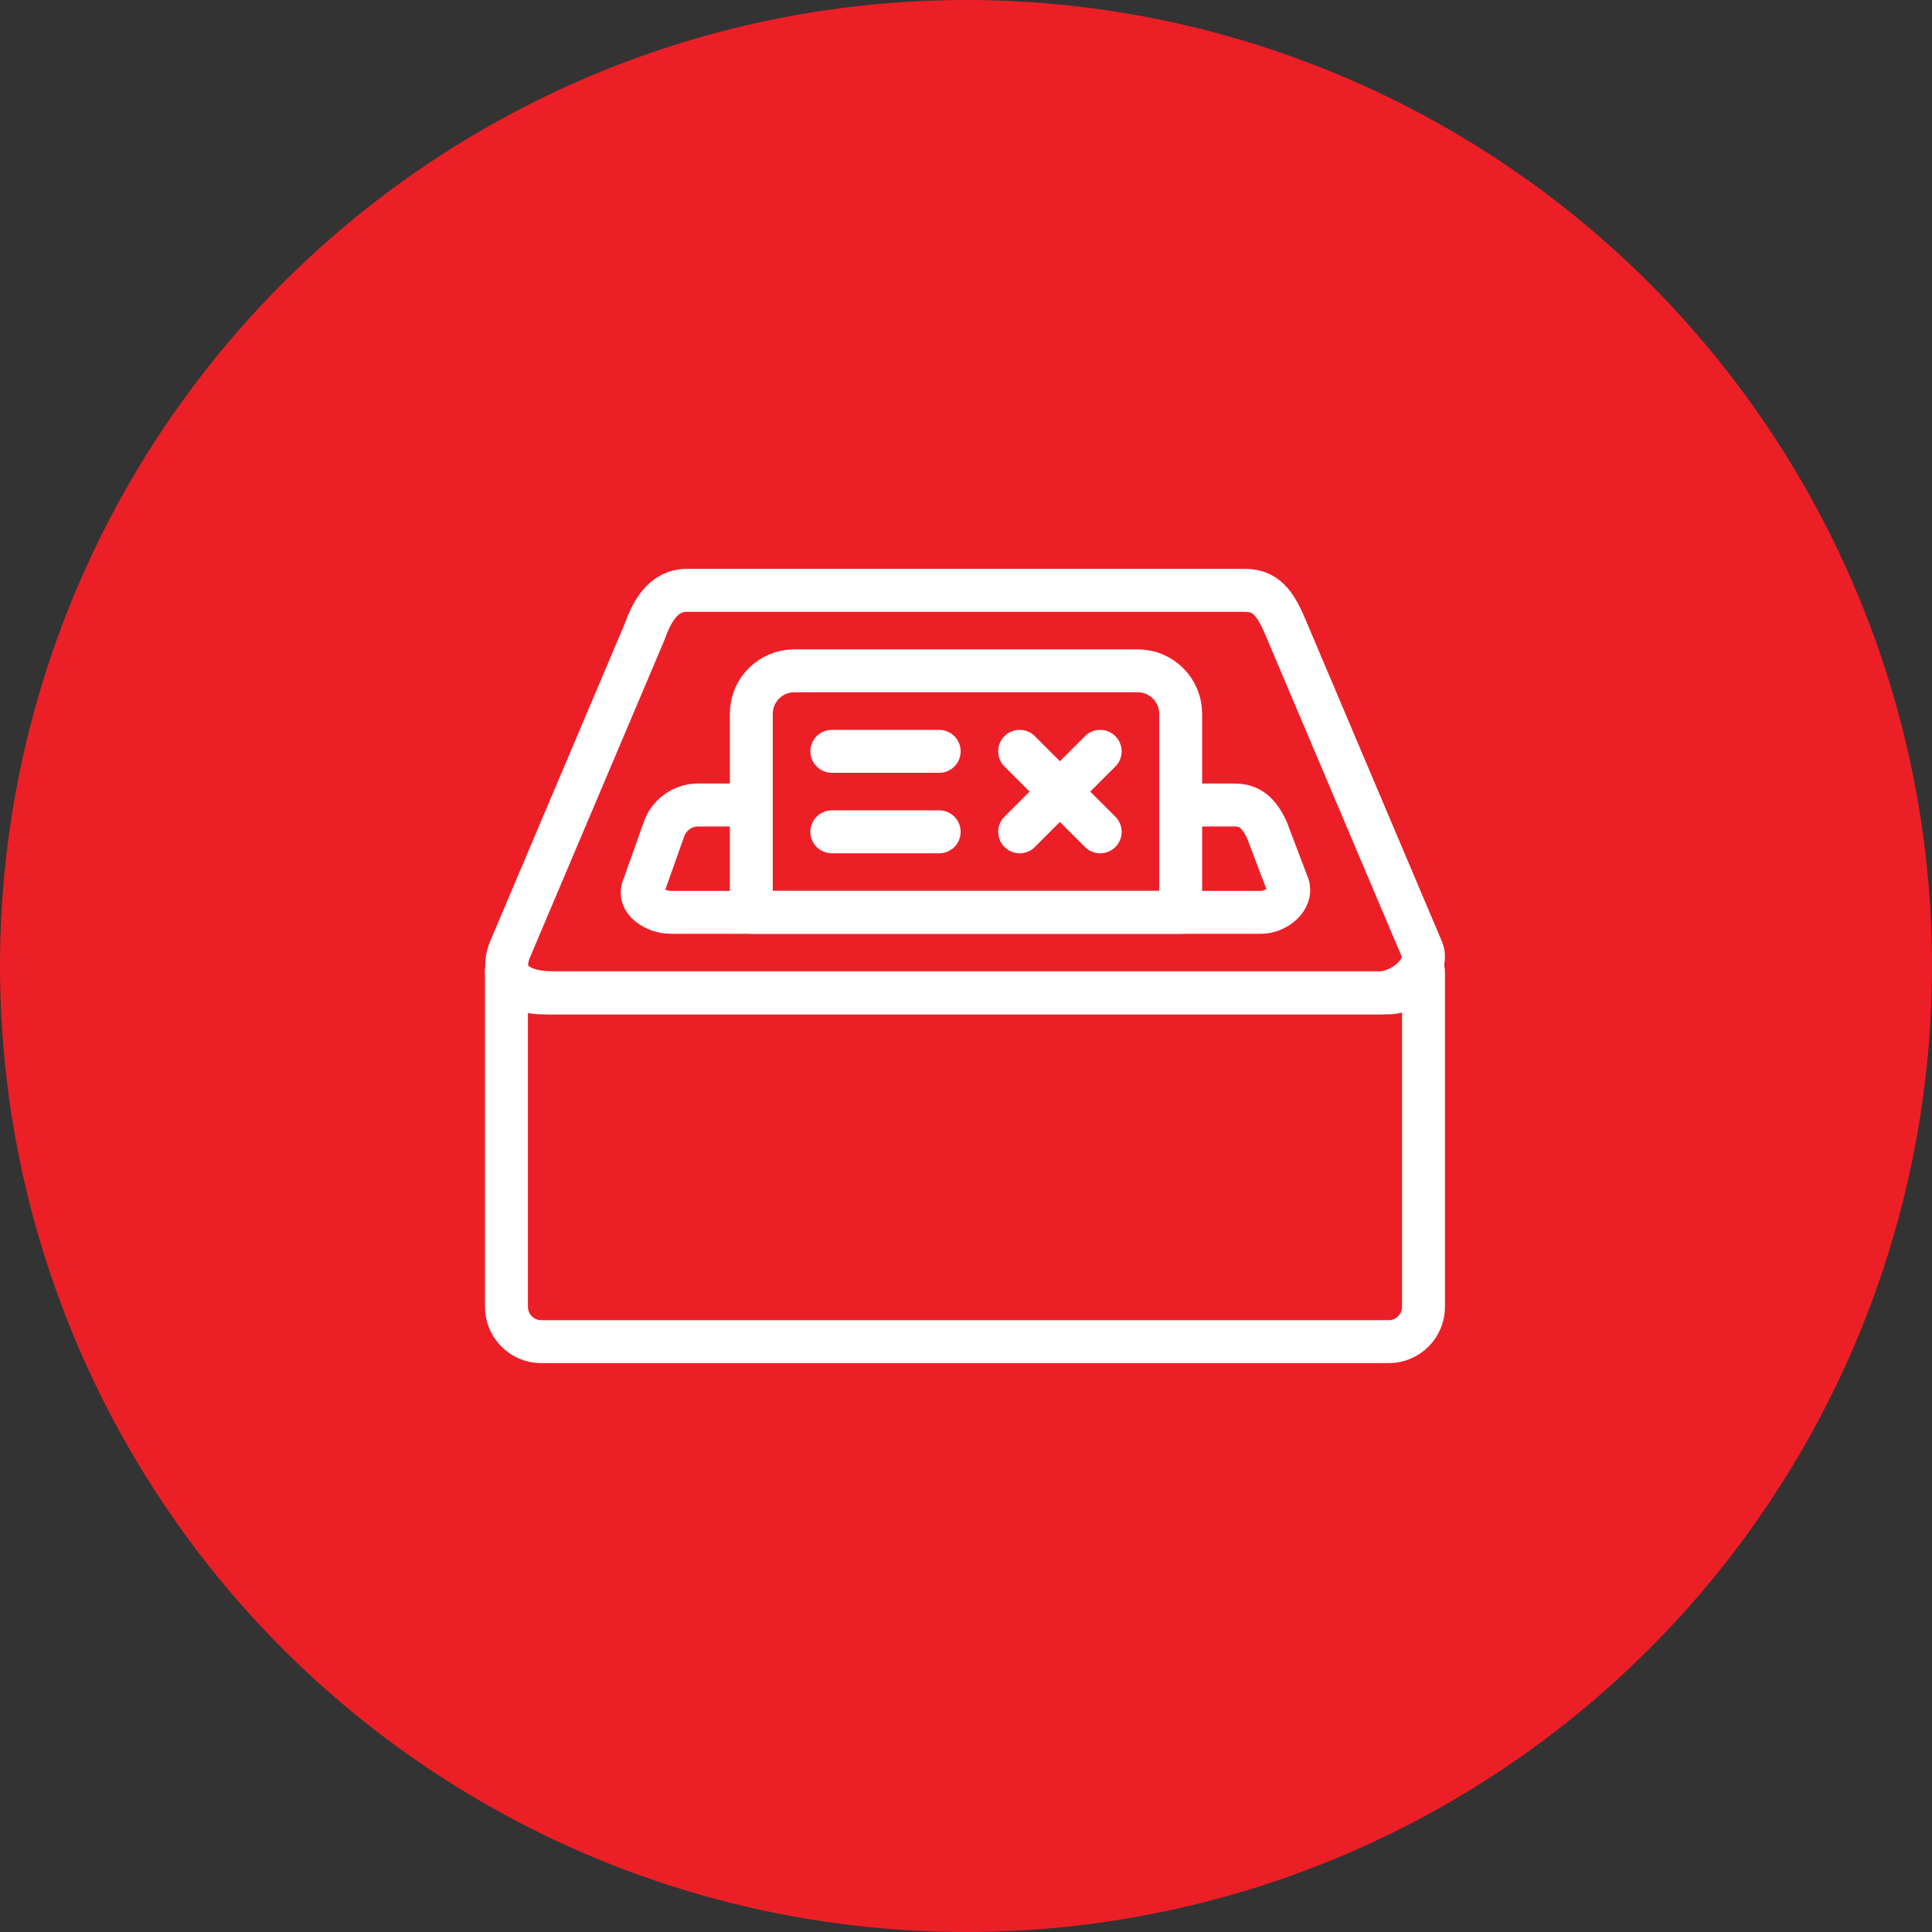 <?xml version="1.0" encoding="UTF-8" standalone="no"?><!DOCTYPE svg PUBLIC "-//W3C//DTD SVG 1.1//EN" "http://www.w3.org/Graphics/SVG/1.1/DTD/svg11.dtd"><svg width="100%" height="100%" viewBox="0 0 36 36" version="1.1" xmlns="http://www.w3.org/2000/svg" xmlns:xlink="http://www.w3.org/1999/xlink" xml:space="preserve" xmlns:serif="http://www.serif.com/" style="fill-rule:evenodd;clip-rule:evenodd;stroke-linecap:round;stroke-linejoin:round;stroke-miterlimit:1.5;"><rect x="0" y="0" width="36" height="36" fill="#333333" stroke="none"/><rect id="ballot" x="0" y="0" width="36" height="36" style="fill:none;"/><g id="bg-white"><circle cx="18" cy="18" r="18" style="fill:#ec1f27;"/></g><path d="M24,11.8c-0.197,-0.477 -0.358,-0.8 -0.8,-0.8l-10.4,0c-0.442,0 -0.652,0.387 -0.8,0.8l-2.5,5.9c-0.251,0.644 0.358,0.8 0.8,0.8l15.4,0c0.442,0 0.943,-0.447 0.8,-0.8l-2.5,-5.9Z" style="fill:none;stroke:#fff;stroke-width:0.8px;"/><path d="M14,15l-1,0c-0.276,0 -0.545,0.185 -0.635,0.472l-0.365,1.028c-0.147,0.293 0.224,0.5 0.5,0.5l11,0c0.276,0 0.585,-0.252 0.5,-0.5l-0.393,-1.034c-0.158,-0.338 -0.331,-0.466 -0.607,-0.466l-1,0" style="fill:none;stroke:#fff;stroke-width:0.8px;"/><path d="M22,13.3c0,-0.442 -0.358,-0.8 -0.8,-0.8l-6.4,0c-0.442,0 -0.8,0.358 -0.8,0.8l0,3.7l8,0l0,-3.7Z" style="fill:none;stroke:#fff;stroke-width:0.8px;"/><path d="M15.5,14l2,0" style="fill:none;stroke:#fff;stroke-width:0.8px;"/><path d="M15.5,15.5l2,0" style="fill:none;stroke:#fff;stroke-width:0.8px;"/><path d="M26.525,18.15c0.004,-0.318 -0.156,0.355 -0.65,0.35l-15.788,0c-0.647,-0.005 -0.668,-0.578 -0.65,-0.35l0,6.2c0,0.359 0.291,0.65 0.65,0.65l15.788,0c0.359,0 0.65,-0.291 0.65,-0.65l0,-6.2Z" style="fill:none;stroke:#fff;stroke-width:0.8px;"/><path d="M19,14l1.5,1.5" style="fill:none;stroke:#fff;stroke-width:0.8px;"/><path d="M20.5,14l-1.5,1.5" style="fill:none;stroke:#fff;stroke-width:0.8px;"/></svg>